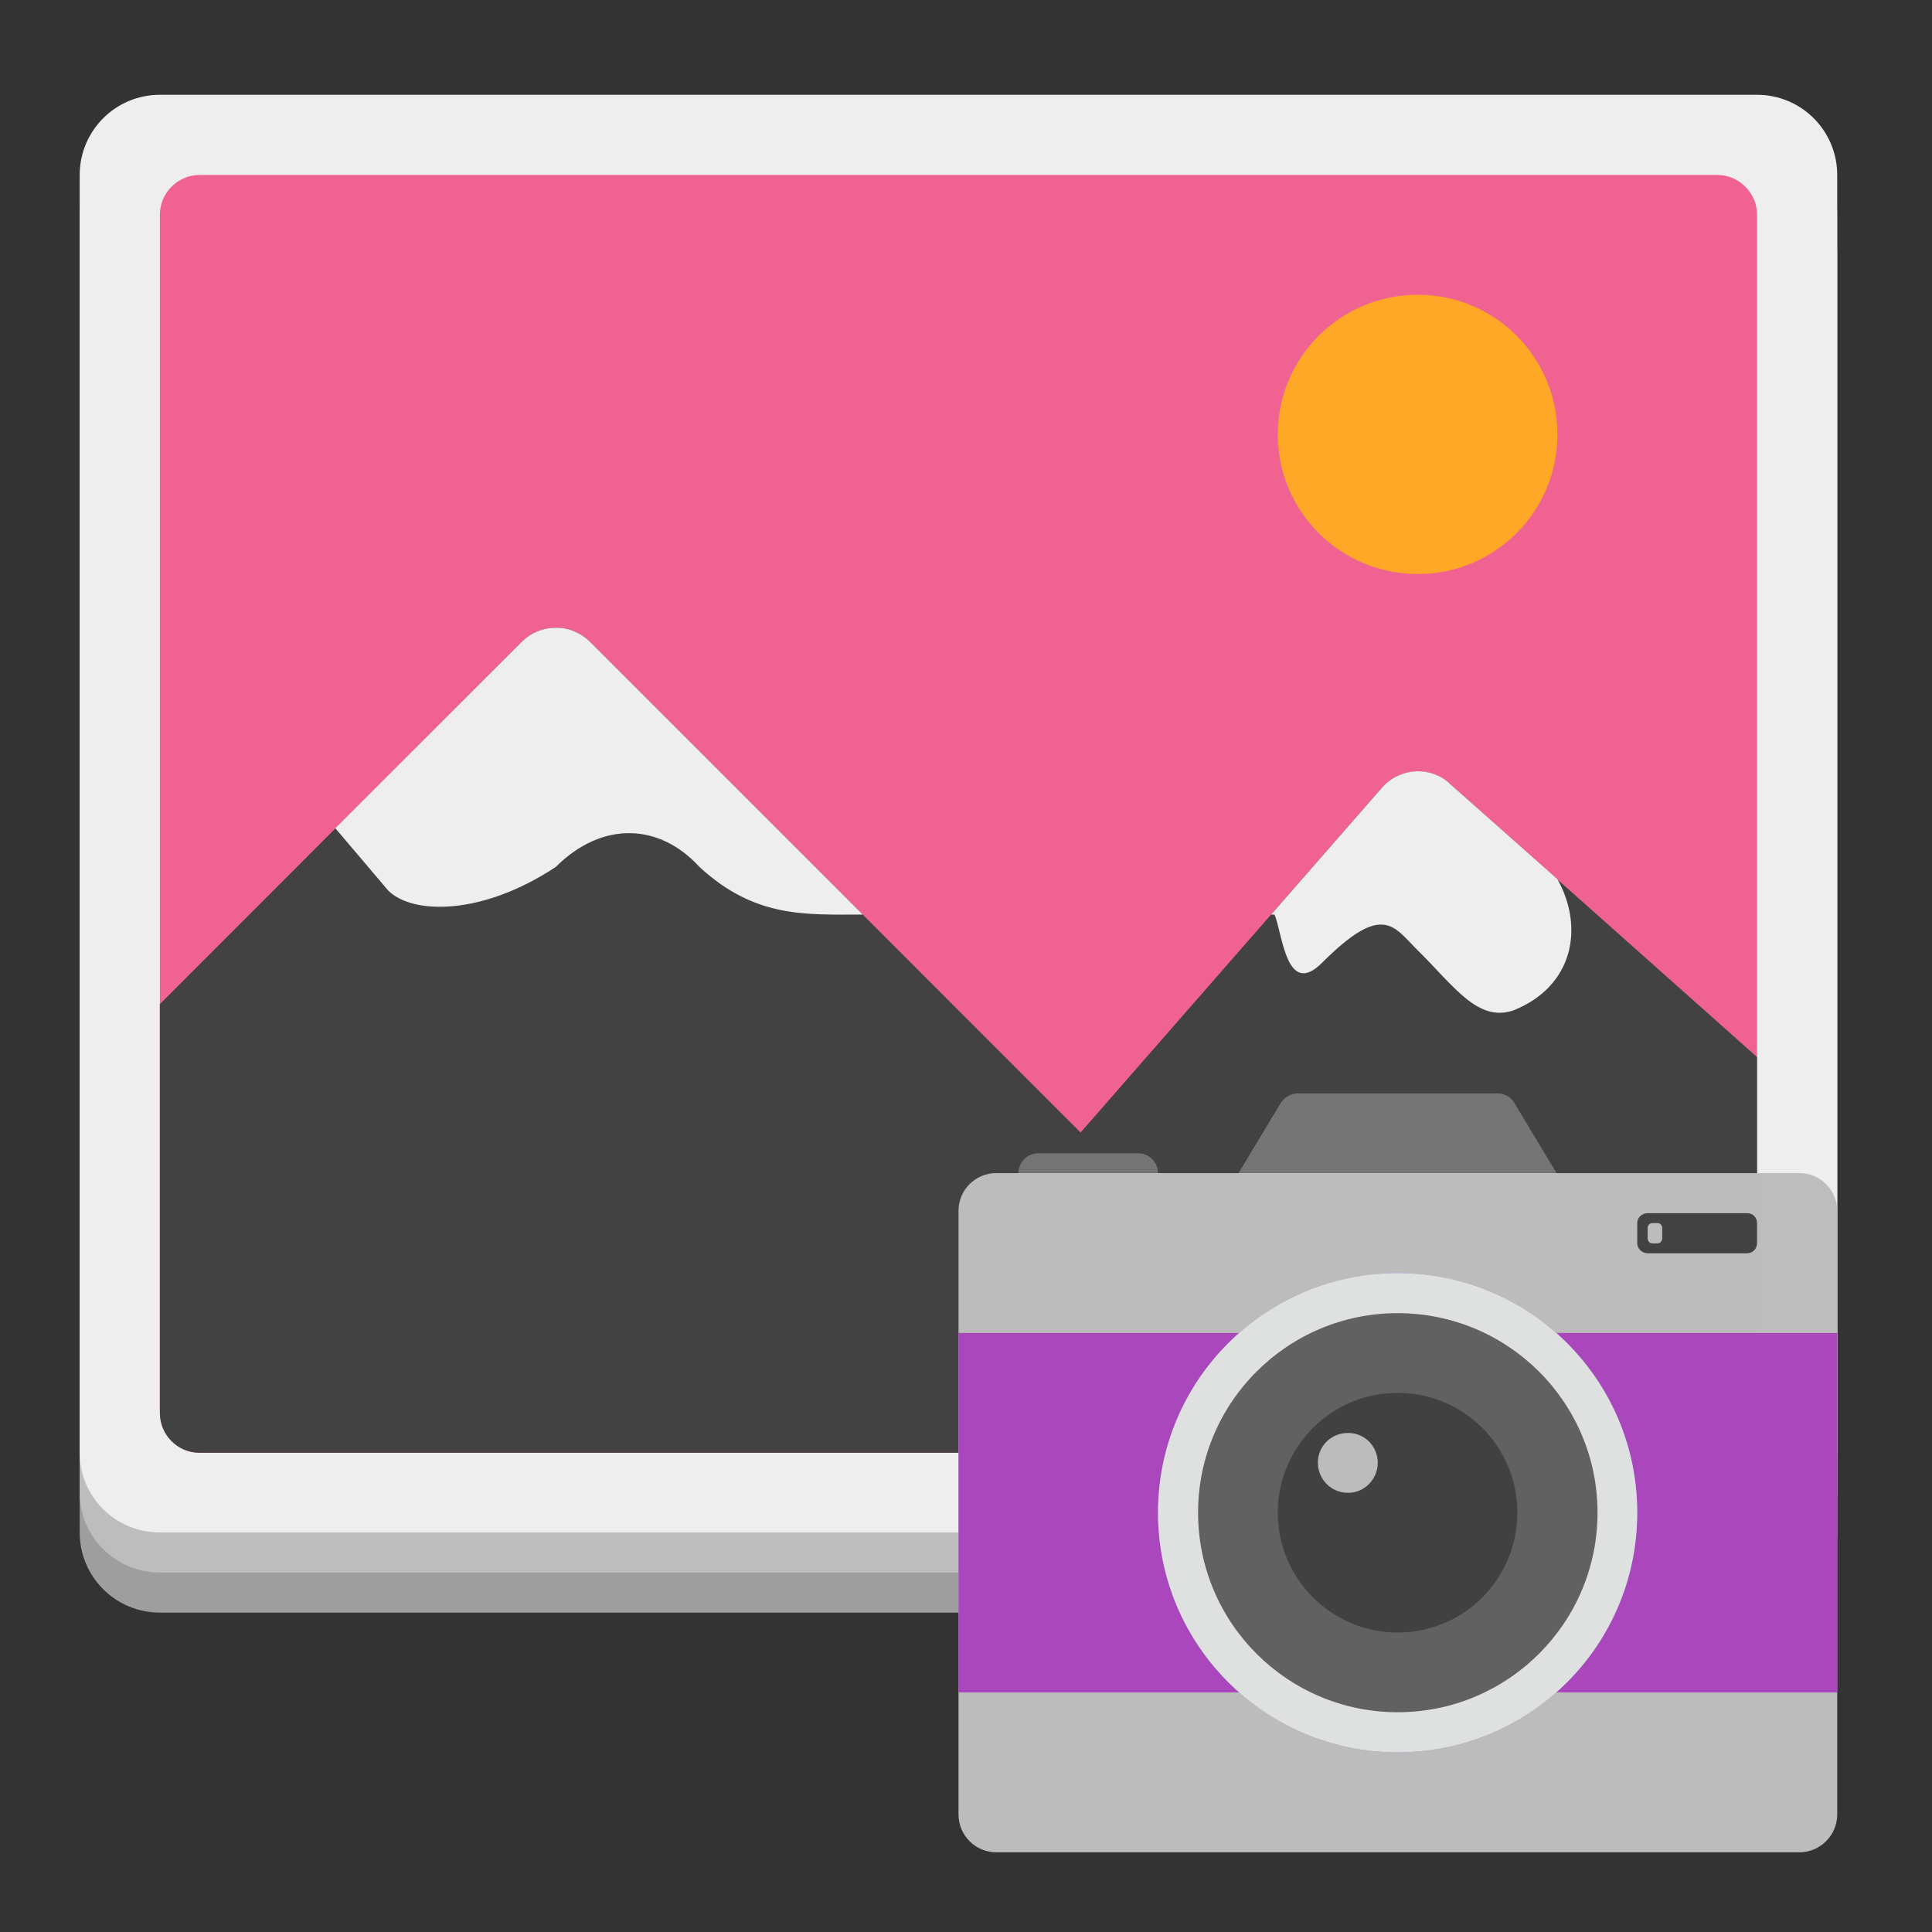 <?xml version="1.0" encoding="UTF-8"?>
<svg xmlns="http://www.w3.org/2000/svg" xmlns:xlink="http://www.w3.org/1999/xlink" width="16px" height="16px" viewBox="0 0 16 16" version="1.1">
<rect x="0" y="0" width="16" height="16" fill="#333333" stroke="none"/>
<g id="surface1">
<path style=" stroke:none;fill-rule:nonzero;fill:rgb(61.961%,61.961%,61.961%);fill-opacity:1;" d="M 1.324 1.449 L 14.551 1.449 C 14.918 1.449 15.215 1.742 15.215 2.109 L 15.215 12.691 C 15.215 13.059 14.918 13.355 14.551 13.355 L 1.324 13.355 C 0.957 13.355 0.66 13.059 0.66 12.691 L 0.66 2.109 C 0.66 1.742 0.957 1.449 1.324 1.449 Z M 1.324 1.449 "/>
<path style=" stroke:none;fill-rule:nonzero;fill:rgb(74.118%,74.118%,74.118%);fill-opacity:1;" d="M 1.324 1.117 L 14.551 1.117 C 14.918 1.117 15.215 1.414 15.215 1.777 L 15.215 12.363 C 15.215 12.727 14.918 13.023 14.551 13.023 L 1.324 13.023 C 0.957 13.023 0.66 12.727 0.66 12.363 L 0.66 1.777 C 0.66 1.414 0.957 1.117 1.324 1.117 Z M 1.324 1.117 "/>
<path style=" stroke:none;fill-rule:nonzero;fill:rgb(93.333%,93.333%,93.333%);fill-opacity:1;" d="M 1.324 0.785 L 14.551 0.785 C 14.918 0.785 15.215 1.082 15.215 1.449 L 15.215 12.031 C 15.215 12.398 14.918 12.691 14.551 12.691 L 1.324 12.691 C 0.957 12.691 0.66 12.398 0.66 12.031 L 0.66 1.449 C 0.66 1.082 0.957 0.785 1.324 0.785 Z M 1.324 0.785 "/>
<path style=" stroke:none;fill-rule:nonzero;fill:rgb(94.118%,38.431%,57.255%);fill-opacity:1;" d="M 1.652 1.449 L 14.223 1.449 C 14.402 1.449 14.551 1.598 14.551 1.777 L 14.551 11.699 C 14.551 11.883 14.402 12.031 14.223 12.031 L 1.652 12.031 C 1.473 12.031 1.324 11.883 1.324 11.699 L 1.324 1.777 C 1.324 1.598 1.473 1.449 1.652 1.449 Z M 1.652 1.449 "/>
<path style=" stroke:none;fill-rule:nonzero;fill:rgb(25.882%,25.882%,25.882%);fill-opacity:1;" d="M 4.598 5.199 C 4.496 5.199 4.395 5.242 4.324 5.312 L 1.324 8.316 L 1.324 11.699 C 1.324 11.883 1.469 12.031 1.652 12.031 L 14.223 12.031 C 14.406 12.031 14.551 11.883 14.551 11.699 L 14.551 8.754 L 12.004 6.488 C 11.844 6.344 11.59 6.359 11.445 6.523 L 8.949 9.379 L 4.883 5.312 C 4.805 5.238 4.703 5.195 4.598 5.199 Z M 4.598 5.199 "/>
<path style=" stroke:none;fill-rule:nonzero;fill:rgb(93.333%,93.333%,93.333%);fill-opacity:1;" d="M 4.598 5.199 C 4.496 5.199 4.395 5.242 4.324 5.312 L 2.777 6.859 L 3.215 7.375 C 3.414 7.574 3.988 7.586 4.602 7.18 C 4.996 6.789 5.469 6.824 5.793 7.18 C 6.254 7.605 6.672 7.574 7.145 7.574 L 4.883 5.312 C 4.805 5.238 4.703 5.195 4.598 5.199 Z M 11.738 6.387 C 11.629 6.391 11.523 6.434 11.445 6.523 L 10.527 7.574 L 10.555 7.574 C 10.621 7.727 10.652 8.27 10.949 7.973 C 11.457 7.465 11.543 7.676 11.742 7.871 C 12.043 8.168 12.238 8.469 12.535 8.367 C 13.031 8.168 13.121 7.68 12.898 7.281 L 12.004 6.488 C 11.93 6.418 11.832 6.387 11.738 6.387 Z M 11.738 6.387 "/>
<path style=" stroke:none;fill-rule:nonzero;fill:rgb(100%,65.49%,14.902%);fill-opacity:1;" d="M 11.742 2.441 C 12.379 2.441 12.898 2.957 12.898 3.598 C 12.898 4.238 12.379 4.754 11.742 4.754 C 11.102 4.754 10.582 4.238 10.582 3.598 C 10.582 2.957 11.102 2.441 11.742 2.441 Z M 11.742 2.441 "/>
<path style=" stroke:none;fill-rule:nonzero;fill:rgb(45.882%,45.882%,45.882%);fill-opacity:0.996;" d="M 8.598 9.551 L 9.426 9.551 C 9.516 9.551 9.59 9.625 9.59 9.715 L 9.59 9.883 C 9.59 9.973 9.516 10.047 9.426 10.047 L 8.598 10.047 C 8.508 10.047 8.434 9.973 8.434 9.883 L 8.434 9.715 C 8.434 9.625 8.508 9.551 8.598 9.551 Z M 8.598 9.551 "/>
<path style=" stroke:none;fill-rule:nonzero;fill:rgb(45.882%,45.882%,45.882%);fill-opacity:1;" d="M 10.75 9.055 C 10.691 9.055 10.637 9.086 10.605 9.137 L 10.109 9.961 C 10.043 10.07 10.125 10.211 10.254 10.211 L 12.898 10.211 C 13.027 10.211 13.105 10.07 13.039 9.961 L 12.543 9.137 C 12.516 9.086 12.461 9.055 12.402 9.055 Z M 10.75 9.055 "/>
<path style=" stroke:none;fill-rule:nonzero;fill:rgb(74.118%,74.118%,74.118%);fill-opacity:0.996;" d="M 8.25 9.715 L 14.902 9.715 C 15.074 9.715 15.215 9.855 15.215 10.027 L 15.215 15.027 C 15.215 15.199 15.074 15.34 14.902 15.34 L 8.25 15.34 C 8.078 15.34 7.938 15.199 7.938 15.027 L 7.938 10.027 C 7.938 9.855 8.078 9.715 8.25 9.715 Z M 8.25 9.715 "/>
<path style=" stroke:none;fill-rule:nonzero;fill:rgb(67.059%,27.843%,73.725%);fill-opacity:1;" d="M 7.938 11.039 L 15.215 11.039 L 15.215 14.016 L 7.938 14.016 Z M 7.938 11.039 "/>
<path style=" stroke:none;fill-rule:nonzero;fill:rgb(47.451%,52.549%,79.608%);fill-opacity:0.996;" d="M 11.574 10.543 C 12.672 10.543 13.559 11.43 13.559 12.527 C 13.559 13.625 12.672 14.512 11.574 14.512 C 10.48 14.512 9.59 13.625 9.59 12.527 C 9.59 11.43 10.48 10.543 11.574 10.543 Z M 11.574 10.543 "/>
<path style=" stroke:none;fill-rule:nonzero;fill:rgb(87.843%,87.843%,87.843%);fill-opacity:0.996;" d="M 11.574 10.543 C 12.672 10.543 13.559 11.43 13.559 12.527 C 13.559 13.625 12.672 14.512 11.574 14.512 C 10.48 14.512 9.59 13.625 9.59 12.527 C 9.59 11.43 10.48 10.543 11.574 10.543 Z M 11.574 10.543 "/>
<path style=" stroke:none;fill-rule:nonzero;fill:rgb(38.039%,38.039%,38.039%);fill-opacity:0.996;" d="M 11.574 10.875 C 12.488 10.875 13.23 11.613 13.23 12.527 C 13.23 13.441 12.488 14.18 11.574 14.18 C 10.664 14.18 9.922 13.441 9.922 12.527 C 9.922 11.613 10.664 10.875 11.574 10.875 Z M 11.574 10.875 "/>
<path style=" stroke:none;fill-rule:nonzero;fill:rgb(25.882%,25.882%,25.882%);fill-opacity:0.996;" d="M 11.574 11.535 C 12.125 11.535 12.566 11.98 12.566 12.527 C 12.566 13.074 12.125 13.52 11.574 13.52 C 11.027 13.52 10.582 13.074 10.582 12.527 C 10.582 11.98 11.027 11.535 11.574 11.535 Z M 11.574 11.535 "/>
<path style=" stroke:none;fill-rule:nonzero;fill:rgb(25.882%,25.882%,25.882%);fill-opacity:0.996;" d="M 13.645 10.047 L 14.469 10.047 C 14.516 10.047 14.551 10.082 14.551 10.129 L 14.551 10.297 C 14.551 10.34 14.516 10.379 14.469 10.379 L 13.645 10.379 C 13.598 10.379 13.559 10.34 13.559 10.297 L 13.559 10.129 C 13.559 10.082 13.598 10.047 13.645 10.047 Z M 13.645 10.047 "/>
<path style=" stroke:none;fill-rule:nonzero;fill:rgb(74.118%,74.118%,74.118%);fill-opacity:0.996;" d="M 11.164 11.867 C 11.301 11.867 11.41 11.977 11.41 12.113 C 11.41 12.25 11.301 12.363 11.164 12.363 C 11.023 12.363 10.914 12.25 10.914 12.113 C 10.914 11.977 11.023 11.867 11.164 11.867 Z M 11.164 11.867 "/>
<path style=" stroke:none;fill-rule:nonzero;fill:rgb(74.118%,74.118%,74.118%);fill-opacity:0.996;" d="M 13.684 10.129 L 13.727 10.129 C 13.75 10.129 13.766 10.148 13.766 10.172 L 13.766 10.254 C 13.766 10.277 13.75 10.297 13.727 10.297 L 13.684 10.297 C 13.66 10.297 13.645 10.277 13.645 10.254 L 13.645 10.172 C 13.645 10.148 13.66 10.129 13.684 10.129 Z M 13.684 10.129 "/>
</g>
</svg>

